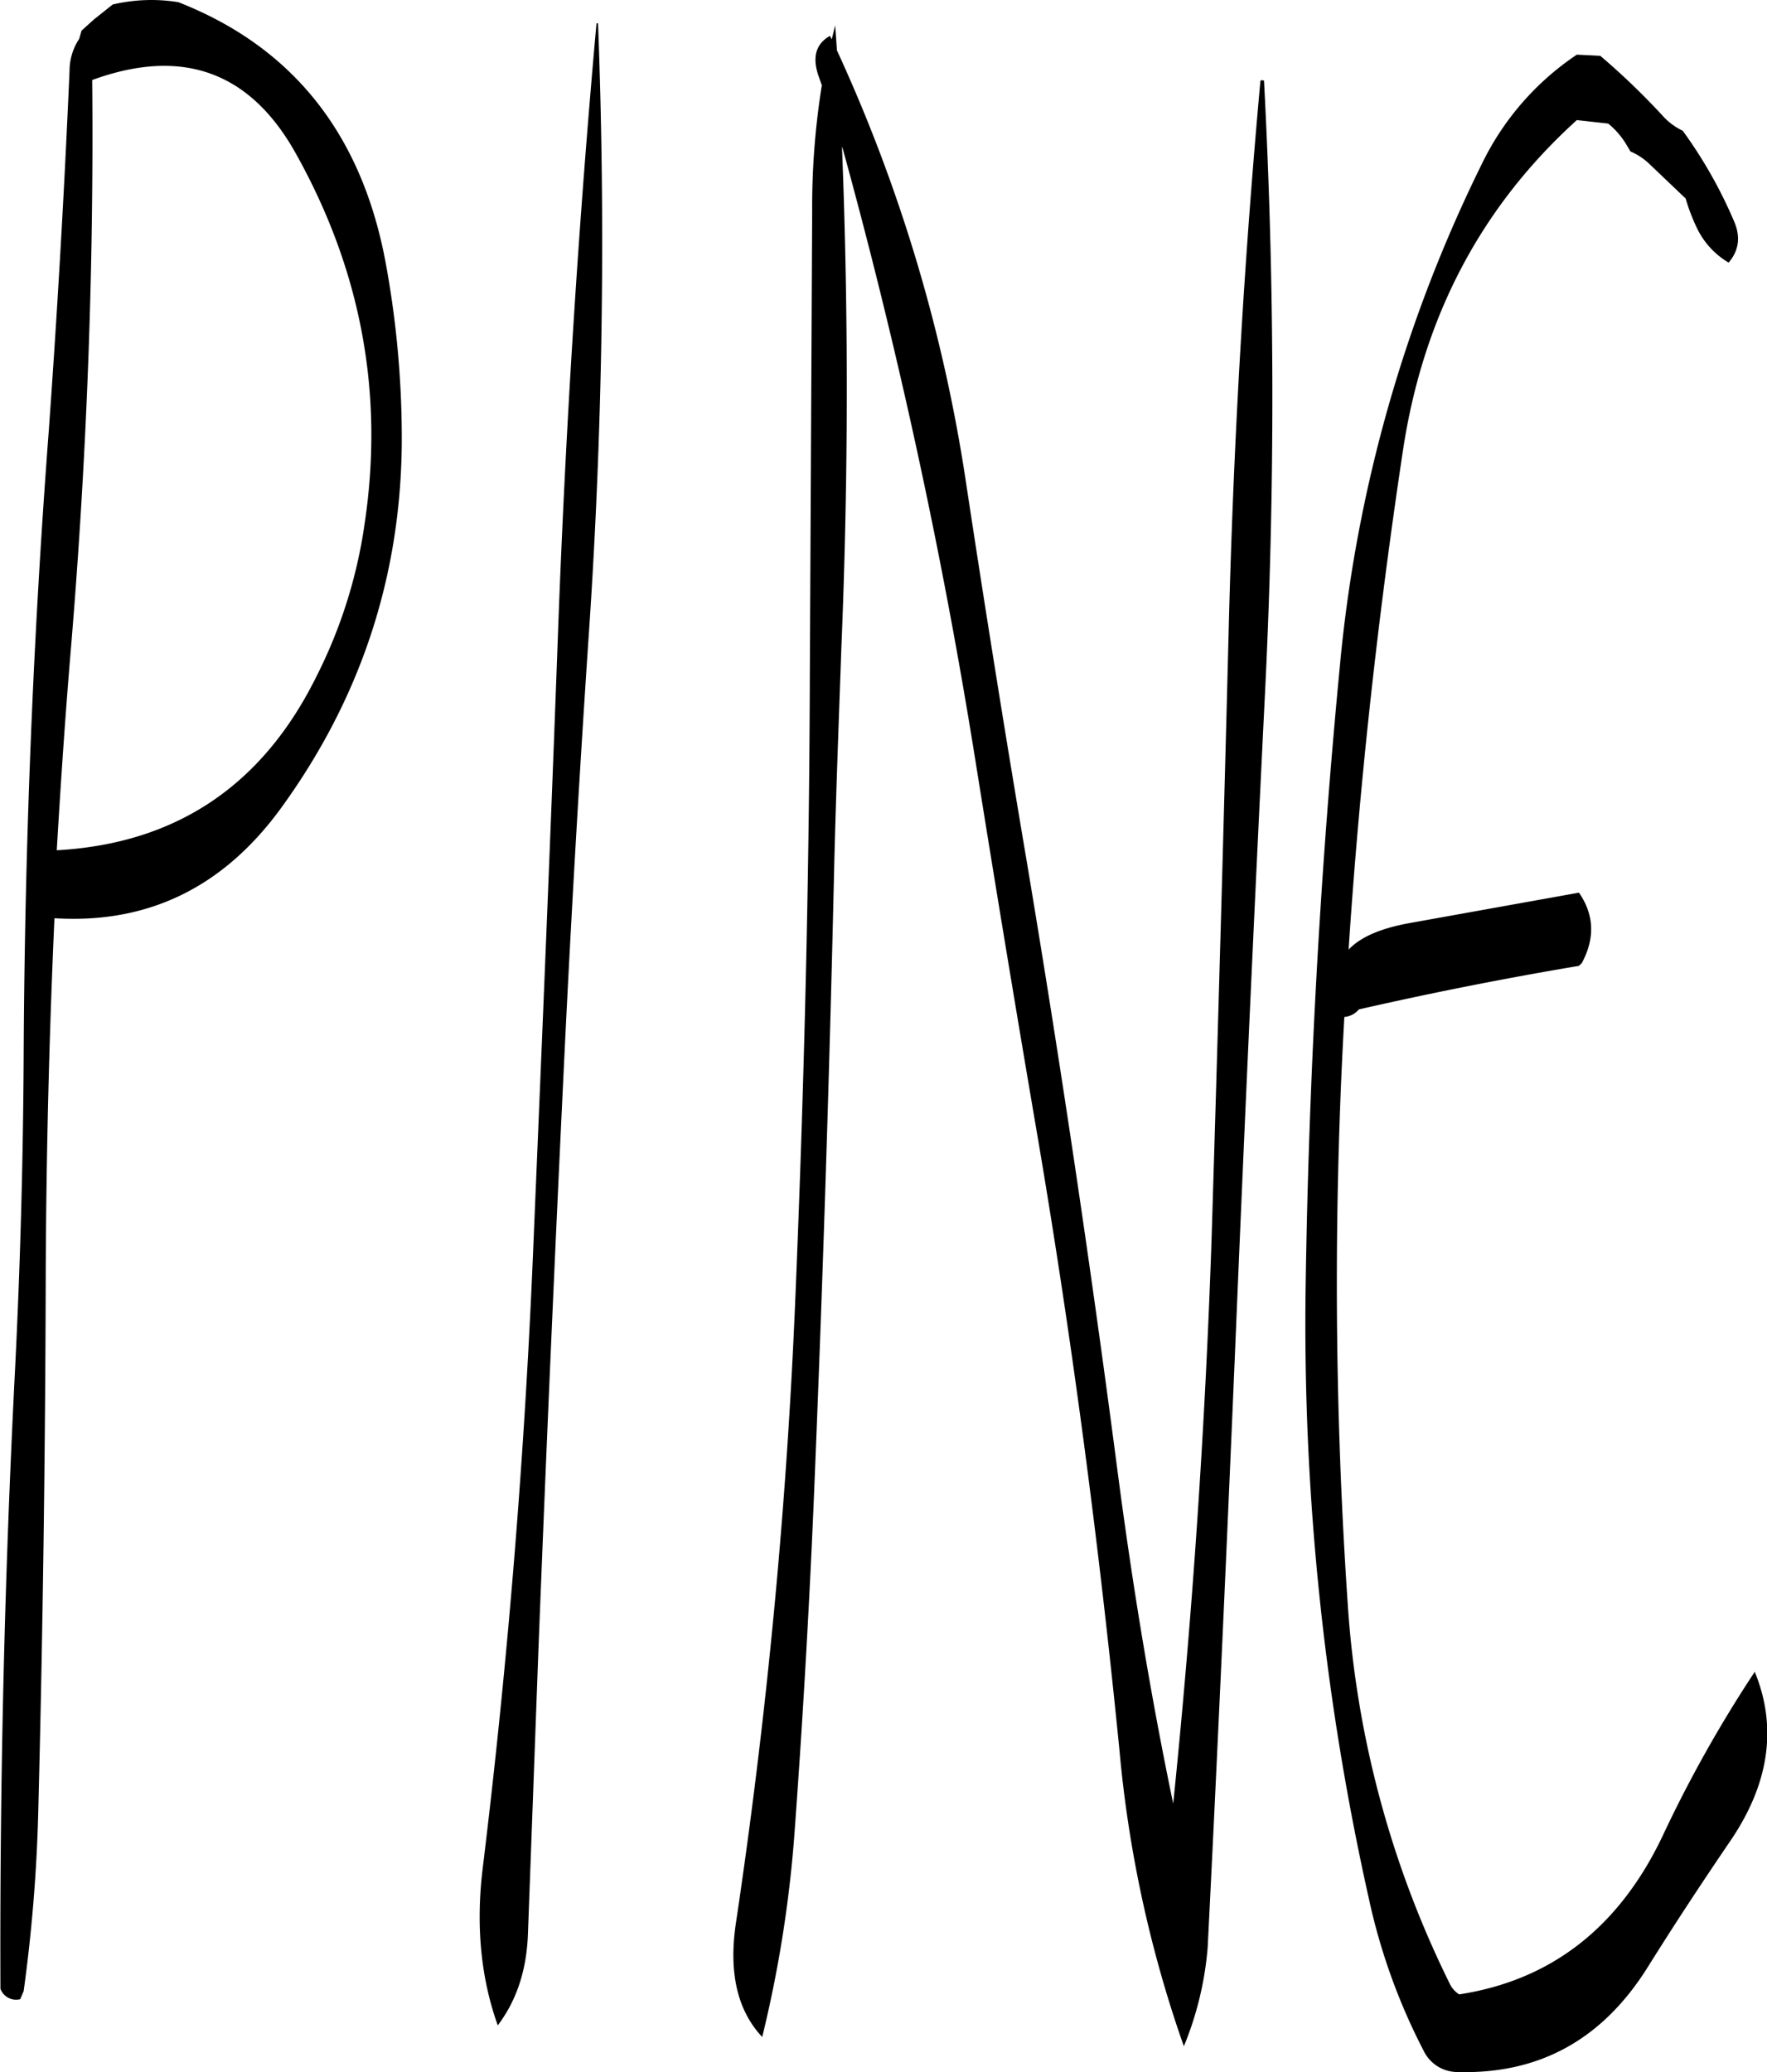 <svg id="Layer_1" data-name="Layer 1" xmlns="http://www.w3.org/2000/svg" viewBox="0 0 365.1 428.04"><defs><style>.cls-1{fill-rule:evenodd;}</style></defs><path class="cls-1" d="M134.88,194.16a101.28,101.28,0,0,1-10,31.8q-16.74,33.84-53.64,35.88c.84-14.28,1.8-28.44,3-42.6q4.86-58.68,4.32-116.52,28.08-10.26,42.24,15.48Q140.82,154.2,134.88,194.16Zm-56-103.92-2.52,2.28-.48,1.68a12,12,0,0,0-2,6.6q-1.62,37.26-4.32,74.76-4.86,64.08-5.16,129.12-.18,32.58-1.8,64.8-3.24,63.72-3,127.56a3.45,3.45,0,0,0,4.08,2.16l.72-1.68a332.27,332.27,0,0,0,3-36.48q1.44-56.16,1.56-112.8.18-36.36,1.8-72.36c19.32,1.2,34.8-6.36,46.68-22.56q24.66-33.84,25.08-75.24a199.49,199.49,0,0,0-3.36-37.8Q131.7,100.5,96.36,86.64a34.87,34.87,0,0,0-13.56.48ZM182.76,91q-5.58,62.1-7.92,125c-1.56,42.84-3.36,85.68-5.16,128.28Q167,408.72,159.24,472.2c-1.44,11.88-.36,22.68,3.12,32.4,4-5.28,6-11.64,6.24-19.08L170.76,427q2.52-64.44,5.64-128.28,2-40.14,4.68-80.16a1193.74,1193.74,0,0,0,2-127.56Zm137.16,12.12q-5,54.9-6.48,111c-1.08,42.6-2.28,85.44-3.6,128.28q-2,58.5-7.92,116.4c-4.68-22.44-8.4-45.12-11.4-67.92q-8.28-63.54-18.84-126.6Q265,224.82,259,185.16A330.33,330.33,0,0,0,232.44,96.6l-.36-5.16-.72,2.88L231,93.6c-3,1.68-3.72,4.56-2.28,8.52l.6,1.68a158.4,158.4,0,0,0-2,25.8l-.48,95.76c-.12,43-1.2,86-3,129.12a1211.09,1211.09,0,0,1-12.24,128.76Q209.22,498.72,217,507a256.05,256.05,0,0,0,6.6-41.16q2.52-34.2,4-68.4,2.7-64.62,4.2-129c.36-16.32,1-32.52,1.56-48.6q2.16-52,.12-103.32l.12.24A1175.59,1175.59,0,0,1,261,243q6.3,39.42,13,78.6c7.08,41.76,12.6,83.76,16.8,126a252.08,252.08,0,0,0,13.32,61.32,68,68,0,0,0,4.92-20.4c2.16-42.84,4.08-85.56,5.88-128.4q2.7-64.62,5.88-129a1235.92,1235.92,0,0,0-.12-128.28C320.16,102.72,319.92,102.72,319.92,103.08Zm65.4-5.64a57,57,0,0,0-19.56,22.44,295.61,295.61,0,0,0-29.4,103.8q-6.12,63.72-7.08,128.4a543.26,543.26,0,0,0,13.08,126.36,126.15,126.15,0,0,0,11.28,31.32,7.77,7.77,0,0,0,7,4.44c16.92.48,30-6.72,39.36-21.72,5.4-8.64,11-17.16,16.8-25.68,8.28-12,10-23.76,5.28-35.28a266.26,266.26,0,0,0-19.08,34q-13.5,28.26-42,32.64a5.4,5.4,0,0,1-1.8-1.92A207.34,207.34,0,0,1,338,417.84a978.44,978.44,0,0,1-.72-121.56,4.35,4.35,0,0,0,3-1.56c15.24-3.48,30.48-6.48,45.48-9l.6-.6c2.76-5.16,2.52-10-.6-14.52L351,276.84c-6.12,1.08-10.32,2.88-12.84,5.52,2.28-34.68,6.12-69.24,11.28-103.44,4.2-27.36,16.08-50,35.88-67.92l6.48.72a16.61,16.61,0,0,1,3.6,4.08l1,1.68a13.22,13.22,0,0,1,3.72,2.4l7.68,7.32a39.37,39.37,0,0,0,2.4,6.24,16.55,16.55,0,0,0,6.48,7q3.24-3.78,1.08-8.64a95.15,95.15,0,0,0-10.56-18.6,13.12,13.12,0,0,1-3.84-2.76,147.14,147.14,0,0,0-13.2-12.72Z" transform="translate(-59.51 -86.19)"/></svg>